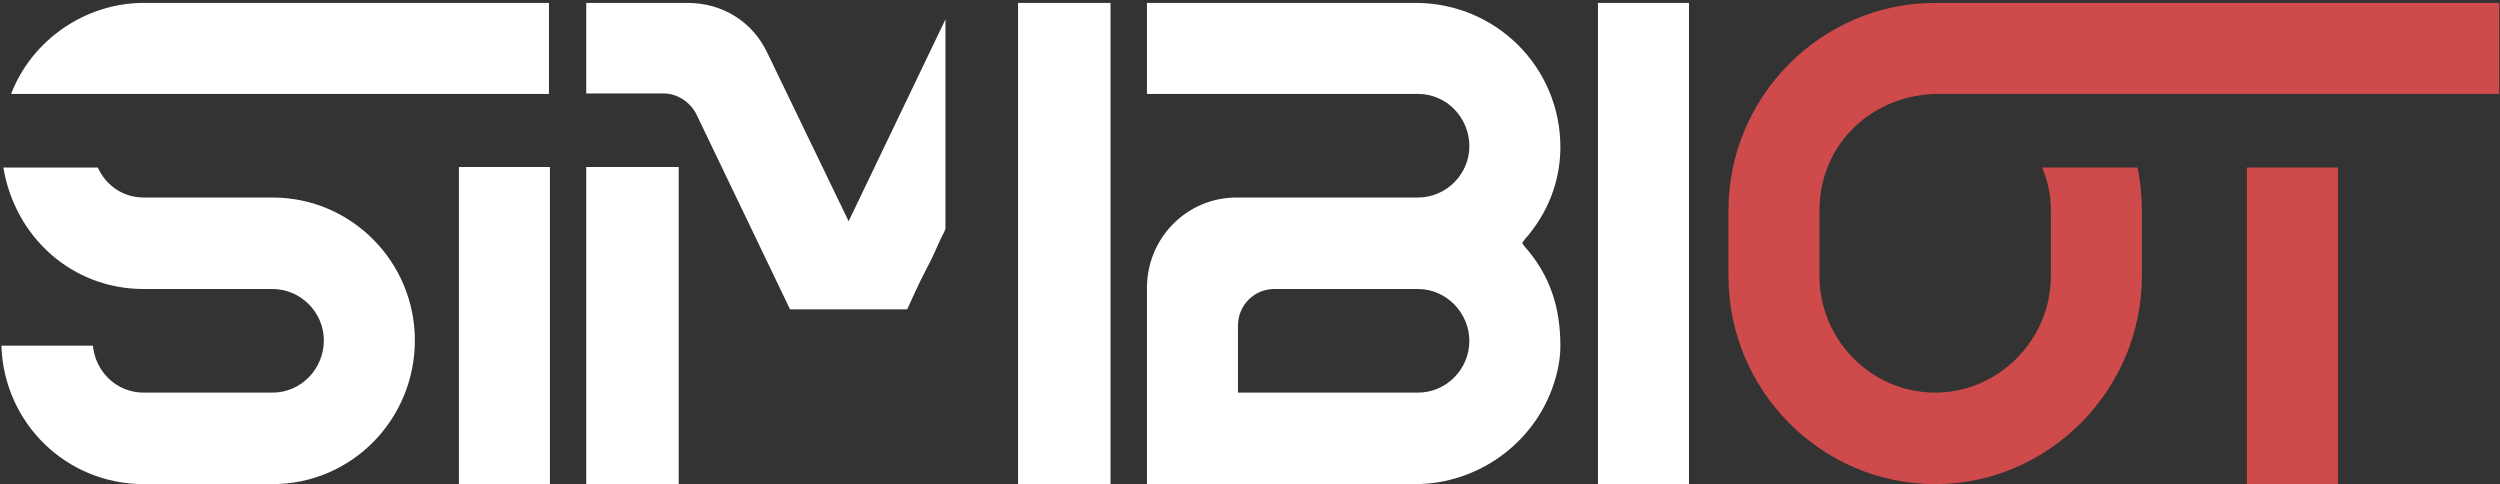 <svg width="661" height="128" viewBox="0 0 661 128" fill="none" xmlns="http://www.w3.org/2000/svg">
<rect x="0" y="0" width="661" height="128" fill="#333333" stroke="none"/>
<path d="M121.336 128V44.16H145.4V128H121.336ZM145.144 24.832H2.936C8.44 10.496 22.648 0.768 38.008 0.768H145.144V24.832ZM0.376 91.392H24.568C25.208 98.176 30.712 103.808 38.008 103.808H72.056C79.608 103.808 85.624 97.536 85.624 89.984C85.624 82.56 79.48 76.416 72.056 76.416H38.008C19.064 76.416 3.96 62.72 0.888 44.288H25.848C28.024 49.024 32.504 52.224 38.008 52.224H72.056C92.92 52.224 109.688 69.248 109.688 89.984C109.688 110.976 92.92 128 72.056 128H38.008C17.528 128 1.016 111.872 0.376 91.392ZM269.177 128V0.768H293.625V128H269.177ZM208.889 81.792L184.185 30.336C182.649 27.136 179.193 24.704 175.481 24.704H155.001V0.768H181.753C190.969 0.768 198.905 5.632 202.873 13.952L224.377 58.496L249.977 5.12V60.544C249.849 60.672 249.849 60.8 249.721 61.184L248.569 63.488C247.673 65.408 246.521 68.224 245.113 70.784C242.681 75.392 240.761 79.872 239.865 81.792H208.889ZM155.001 128V44.16H179.449V128H155.001ZM374.163 128H303.251V76.16C303.251 62.848 313.875 52.224 326.931 52.224H374.931C382.355 52.224 388.499 46.08 388.499 38.656C388.499 31.104 382.483 24.832 374.931 24.832H303.251V0.768H374.291C395.411 0.768 412.563 17.664 412.563 38.912C412.563 48.128 409.107 56.576 403.091 63.36L402.451 64.256L403.091 65.152C409.875 72.832 412.563 81.28 412.563 91.52C412.563 94.72 411.923 98.048 410.899 101.248C405.779 117.248 390.675 128 374.163 128ZM327.315 86.144V103.808H374.931C382.355 103.808 388.499 97.664 388.499 90.112C388.499 82.816 382.483 76.416 374.931 76.416H336.915C331.667 76.416 327.315 80.64 327.315 86.144ZM422.501 128V0.768H446.565V128H422.501Z" fill="white"/>
<path d="M594.089 128V44.288H618.153V128H594.089ZM539.945 44.288H565.161C565.929 48 566.313 51.84 566.313 55.68V72.96C566.313 103.168 541.609 128 511.657 128C481.705 128 457.001 103.424 457.001 72.96V55.68C457.001 25.344 481.705 0.768 511.657 0.768H660.777V24.832H512.553C495.273 24.832 481.065 37.888 481.065 55.68V72.96C481.065 89.984 494.889 103.808 511.657 103.808C528.425 103.808 542.249 89.856 542.249 72.96V55.68C542.249 51.712 541.481 47.872 539.945 44.288Z" fill="#CF4B4B"/>
</svg>
